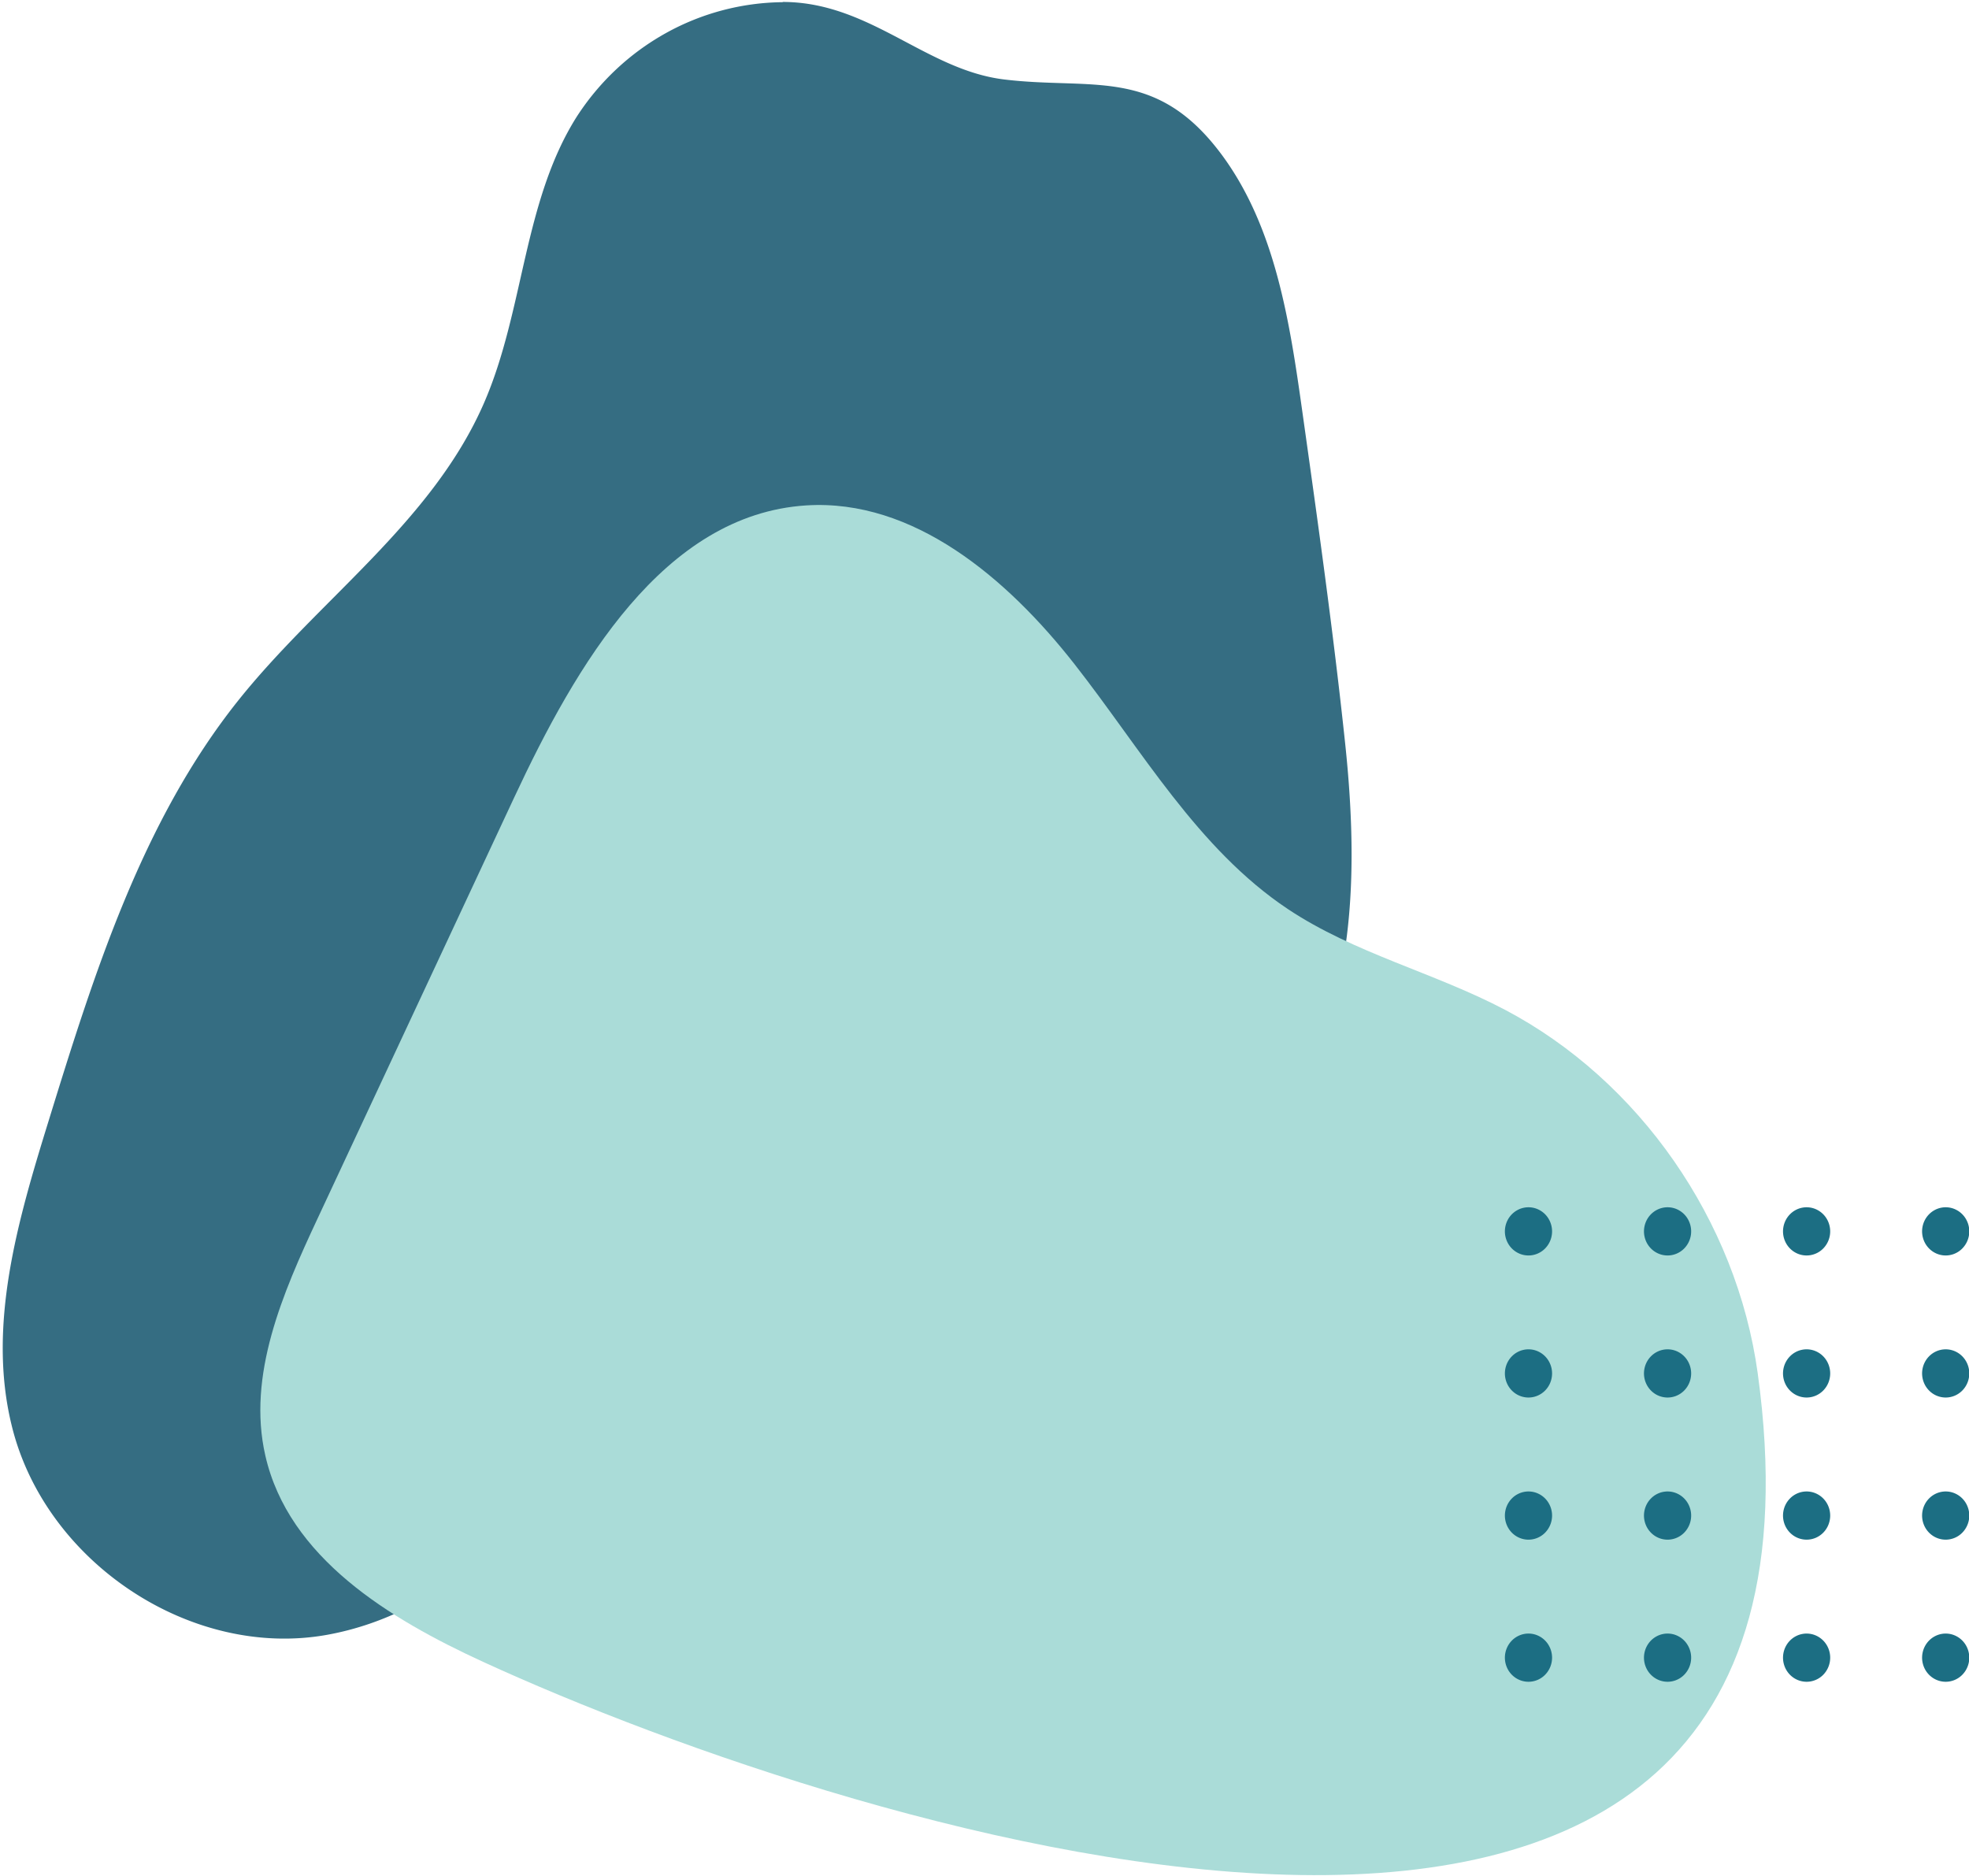 <svg xmlns="http://www.w3.org/2000/svg" viewBox="0 0 424 404"><path fill="#356d82" d="M168.52.469a52.848 52.848 0 0 0-25.21 6.704c-7.738 4.314-14.32 10.506-19.163 18.031-11.487 18.242-11.292 41.709-19.903 61.533-11.17 25.715-35.604 42.359-52.988 64.167-20.71 25.984-31.017 58.791-40.878 90.76-6.555 21.222-13.172 43.78-7.845 65.37 7.206 29.466 38.75 50.339 68.01 44.996 49.641-9.057 71-75.966 119.309-90.722 25.04-7.614 54.429.035 76.302-14.558 25.922-17.294 26.85-55.18 23.51-86.645-2.537-23.927-5.886-47.74-9.236-71.552-2.712-19.29-5.772-39.498-17.25-55.108-14.2-19.227-27.819-14.017-46.97-16.336C199.324 15.046 187.327.433 168.562.42"/><path fill="#aadcd8" d="M324.092 217.455c-15.25-8.031-32.44-12.14-46.81-21.724-19.37-12.936-31.44-34.26-45.91-52.725-14.47-18.464-34.66-35.63-57.76-34.169-30.79 1.962-49.59 34.435-62.88 62.882l-42.36 90.716c-7.5 16.042-15.19 33.719-11.24 50.998 5 22.01 26.7 35.16 46.87 44.428 80.09 36.785 297.75 106.38 274.5-62.146-4.54-32.912-25.51-63.025-54.41-78.26"/><path fill="#1c6e83" d="M334.219 265.174a5.28 5.28 0 0 0-.854-2.884 5.105 5.105 0 0 0-2.28-1.914 4.979 4.979 0 0 0-2.934-.297c-.986.2-1.891.694-2.602 1.42a5.226 5.226 0 0 0-1.391 2.657 5.296 5.296 0 0 0 .288 3 5.168 5.168 0 0 0 1.871 2.33c.835.57 1.818.874 2.822.874a5.025 5.025 0 0 0 3.59-1.518 5.248 5.248 0 0 0 1.49-3.668m29.95 0a5.28 5.28 0 0 0-.854-2.884 5.105 5.105 0 0 0-2.279-1.914 4.979 4.979 0 0 0-2.935-.297c-.986.2-1.891.694-2.602 1.42a5.226 5.226 0 0 0-1.391 2.657 5.296 5.296 0 0 0 .288 3 5.168 5.168 0 0 0 1.871 2.33c.836.57 1.818.874 2.823.874a5.025 5.025 0 0 0 3.59-1.518 5.248 5.248 0 0 0 1.489-3.668m29.94 0c0-1.027-.297-2.03-.855-2.885a5.105 5.105 0 0 0-2.279-1.913 4.979 4.979 0 0 0-2.936-.296c-.985.2-1.89.694-2.601 1.42a5.226 5.226 0 0 0-1.39 2.659 5.296 5.296 0 0 0 .29 3 5.167 5.167 0 0 0 1.872 2.328 5 5 0 0 0 2.823.873 5.021 5.021 0 0 0 3.59-1.519 5.244 5.244 0 0 0 1.486-3.667m29.95 0a5.28 5.28 0 0 0-.854-2.884 5.105 5.105 0 0 0-2.28-1.914 4.979 4.979 0 0 0-2.934-.297c-.986.2-1.891.694-2.602 1.42a5.226 5.226 0 0 0-1.391 2.657 5.296 5.296 0 0 0 .288 3 5.168 5.168 0 0 0 1.871 2.33c.835.57 1.818.874 2.822.874a5.025 5.025 0 0 0 3.59-1.518 5.248 5.248 0 0 0 1.49-3.668zm-89.84 30.586a5.27 5.27 0 0 0-.856-2.883 5.105 5.105 0 0 0-2.28-1.912 4.98 4.98 0 0 0-2.935-.295 5.04 5.04 0 0 0-2.6 1.42 5.226 5.226 0 0 0-1.39 2.658 5.295 5.295 0 0 0 .289 2.998 5.168 5.168 0 0 0 1.87 2.33 5.002 5.002 0 0 0 4.767.48 5.07 5.07 0 0 0 1.648-1.125 5.195 5.195 0 0 0 1.101-1.684c.255-.63.386-1.305.386-1.987m29.95 0a5.27 5.27 0 0 0-.856-2.883 5.105 5.105 0 0 0-2.28-1.912 4.979 4.979 0 0 0-2.934-.295c-.986.2-1.89.694-2.601 1.42a5.226 5.226 0 0 0-1.39 2.658 5.295 5.295 0 0 0 .289 2.998 5.168 5.168 0 0 0 1.87 2.33 5.002 5.002 0 0 0 4.767.48 5.07 5.07 0 0 0 1.648-1.125 5.195 5.195 0 0 0 1.101-1.684c.255-.63.387-1.305.386-1.987m29.94 0a5.27 5.27 0 0 0-.856-2.884 5.105 5.105 0 0 0-2.28-1.911 4.979 4.979 0 0 0-2.936-.295c-.985.2-1.89.695-2.6 1.422a5.226 5.226 0 0 0-1.39 2.658 5.296 5.296 0 0 0 .29 3 5.167 5.167 0 0 0 1.873 2.328 5.003 5.003 0 0 0 4.767.477 5.07 5.07 0 0 0 1.647-1.125 5.195 5.195 0 0 0 1.1-1.684 5.29 5.29 0 0 0 .385-1.986zm29.95 0a5.27 5.27 0 0 0-.856-2.883 5.105 5.105 0 0 0-2.28-1.912 4.98 4.98 0 0 0-2.935-.295 5.04 5.04 0 0 0-2.6 1.42 5.226 5.226 0 0 0-1.39 2.658 5.295 5.295 0 0 0 .289 2.998 5.168 5.168 0 0 0 1.87 2.33 5.002 5.002 0 0 0 4.767.48 5.07 5.07 0 0 0 1.648-1.125 5.195 5.195 0 0 0 1.101-1.684c.255-.63.386-1.305.386-1.987m-89.84 30.61a5.27 5.27 0 0 0-.856-2.883 5.105 5.105 0 0 0-2.28-1.912 4.98 4.98 0 0 0-2.935-.295 5.04 5.04 0 0 0-2.6 1.42 5.226 5.226 0 0 0-1.39 2.658 5.295 5.295 0 0 0 .289 2.998 5.167 5.167 0 0 0 1.87 2.33c.836.57 1.818.874 2.822.874a5.02 5.02 0 0 0 3.592-1.52 5.248 5.248 0 0 0 1.488-3.67zm29.95 0a5.27 5.27 0 0 0-.856-2.883 5.105 5.105 0 0 0-2.28-1.912 4.979 4.979 0 0 0-2.934-.295c-.986.2-1.89.694-2.601 1.42a5.226 5.226 0 0 0-1.39 2.658 5.295 5.295 0 0 0 .289 2.998 5.168 5.168 0 0 0 1.87 2.33c.836.57 1.818.874 2.822.874a5.02 5.02 0 0 0 3.592-1.52 5.248 5.248 0 0 0 1.488-3.67zm29.94 0c0-1.026-.298-2.03-.856-2.884a5.105 5.105 0 0 0-2.28-1.911 4.979 4.979 0 0 0-2.936-.295c-.985.2-1.89.695-2.6 1.422a5.226 5.226 0 0 0-1.39 2.658 5.295 5.295 0 0 0 .29 3 5.167 5.167 0 0 0 1.873 2.328 5.003 5.003 0 0 0 4.767.477 5.07 5.07 0 0 0 1.647-1.125 5.195 5.195 0 0 0 1.1-1.684 5.29 5.29 0 0 0 .385-1.986zm29.95 0a5.27 5.27 0 0 0-.856-2.883 5.105 5.105 0 0 0-2.28-1.912 4.98 4.98 0 0 0-2.935-.295 5.04 5.04 0 0 0-2.6 1.42 5.226 5.226 0 0 0-1.39 2.658 5.295 5.295 0 0 0 .289 2.998 5.167 5.167 0 0 0 1.87 2.33c.836.57 1.818.874 2.822.874a5.02 5.02 0 0 0 3.592-1.52 5.248 5.248 0 0 0 1.488-3.67zm-89.84 30.604a5.28 5.28 0 0 0-.854-2.884 5.105 5.105 0 0 0-2.28-1.914 4.979 4.979 0 0 0-2.934-.297c-.986.2-1.891.694-2.602 1.42a5.226 5.226 0 0 0-1.391 2.657 5.296 5.296 0 0 0 .288 3 5.168 5.168 0 0 0 1.871 2.33c.835.57 1.818.874 2.822.874a5.025 5.025 0 0 0 3.59-1.518 5.248 5.248 0 0 0 1.49-3.668m29.95 0a5.28 5.28 0 0 0-.854-2.884 5.105 5.105 0 0 0-2.279-1.914 4.979 4.979 0 0 0-2.935-.297c-.986.2-1.891.694-2.602 1.42a5.226 5.226 0 0 0-1.391 2.657 5.296 5.296 0 0 0 .288 3 5.168 5.168 0 0 0 1.871 2.33c.836.57 1.818.874 2.823.874a5.025 5.025 0 0 0 3.59-1.518 5.248 5.248 0 0 0 1.489-3.668zm29.94 0c0-1.027-.297-2.03-.855-2.885a5.105 5.105 0 0 0-2.279-1.913 4.979 4.979 0 0 0-2.936-.296c-.985.2-1.89.694-2.601 1.42a5.226 5.226 0 0 0-1.39 2.659 5.296 5.296 0 0 0 .29 3 5.167 5.167 0 0 0 1.872 2.328 5 5 0 0 0 2.823.873 5.021 5.021 0 0 0 3.59-1.519 5.244 5.244 0 0 0 1.486-3.667zm29.95 0a5.28 5.28 0 0 0-.854-2.884 5.105 5.105 0 0 0-2.28-1.914 4.979 4.979 0 0 0-2.934-.297c-.986.2-1.891.694-2.602 1.42a5.226 5.226 0 0 0-1.391 2.657 5.296 5.296 0 0 0 .288 3 5.168 5.168 0 0 0 1.871 2.33c.835.57 1.818.874 2.822.874a5.025 5.025 0 0 0 3.59-1.518 5.248 5.248 0 0 0 1.49-3.668"/></svg>